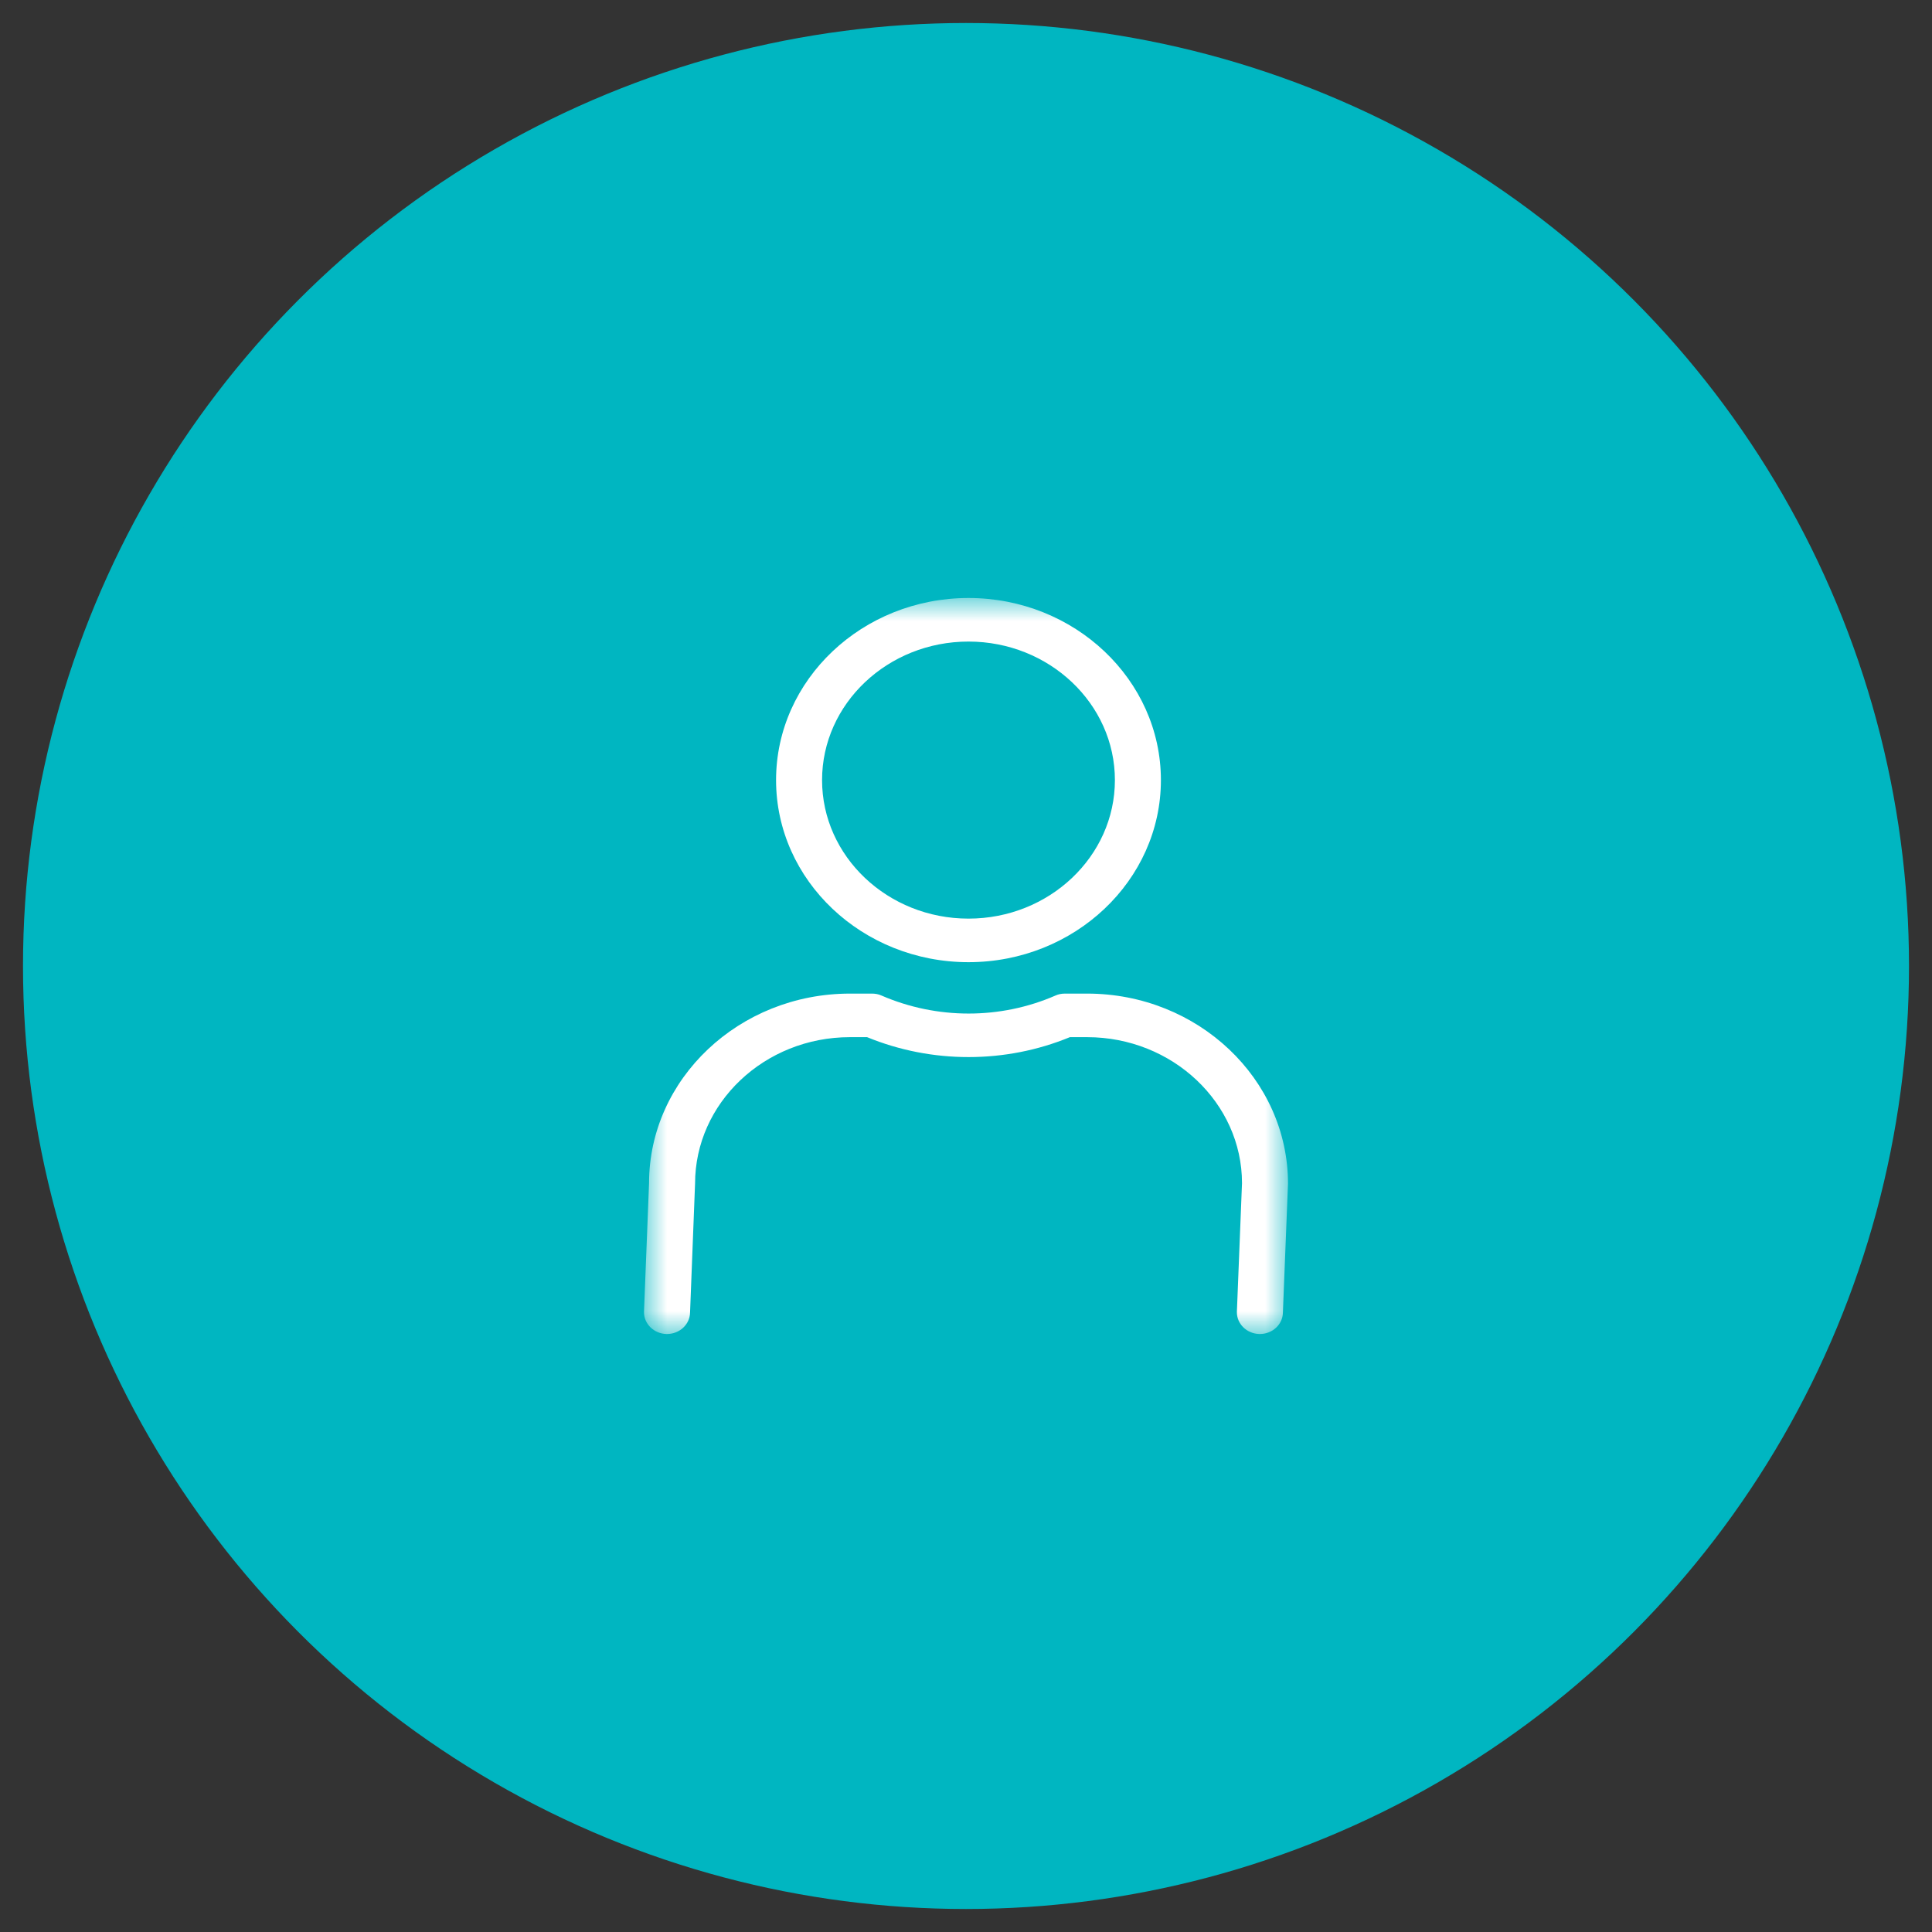 <svg width="42" height="42" viewBox="0 0 42 42" fill="none" xmlns="http://www.w3.org/2000/svg">
<rect x="0" y="0" width="42" height="42" fill="#333333" stroke="none"/>
<circle cx="21" cy="21" r="20" fill="#00B6C1" stroke="#00B6C1"/>
<mask id="mask0" mask-type="alpha" maskUnits="userSpaceOnUse" x="14" y="13" width="14" height="16">
<path fill-rule="evenodd" clip-rule="evenodd" d="M14 13H28V29H14V13Z" fill="white"/>
</mask>
<g mask="url(#mask0)">
<path fill-rule="evenodd" clip-rule="evenodd" d="M21.054 20.917C18.748 20.917 16.871 19.142 16.871 16.959C16.871 14.776 18.748 13 21.054 13C23.36 13 25.237 14.776 25.237 16.959C25.237 19.142 23.36 20.917 21.054 20.917ZM21.054 13.947C19.3 13.947 17.871 15.298 17.871 16.959C17.871 18.619 19.3 19.97 21.054 19.97C22.808 19.97 24.237 18.619 24.237 16.959C24.237 15.298 22.808 13.947 21.054 13.947ZM27.378 29H27.389C27.661 29 27.884 28.794 27.889 28.537L28 25.732C28 23.453 26.04 21.6 23.633 21.6H23.151C23.079 21.6 23.008 21.613 22.943 21.643C21.749 22.163 20.371 22.165 19.165 21.643C19.1 21.613 19.028 21.6 18.957 21.6H18.477C16.069 21.6 14.11 23.453 14.11 25.721L14 28.517C13.995 28.778 14.214 28.994 14.49 29H14.5C14.773 29 14.995 28.794 15.001 28.537L15.11 25.732C15.11 23.976 16.62 22.547 18.477 22.547H18.85C20.259 23.126 21.861 23.123 23.258 22.547H23.633C25.488 22.547 27 23.976 27 25.721L26.889 28.517C26.883 28.778 27.102 28.994 27.378 29Z" fill="white"/>
</g>
</svg>
